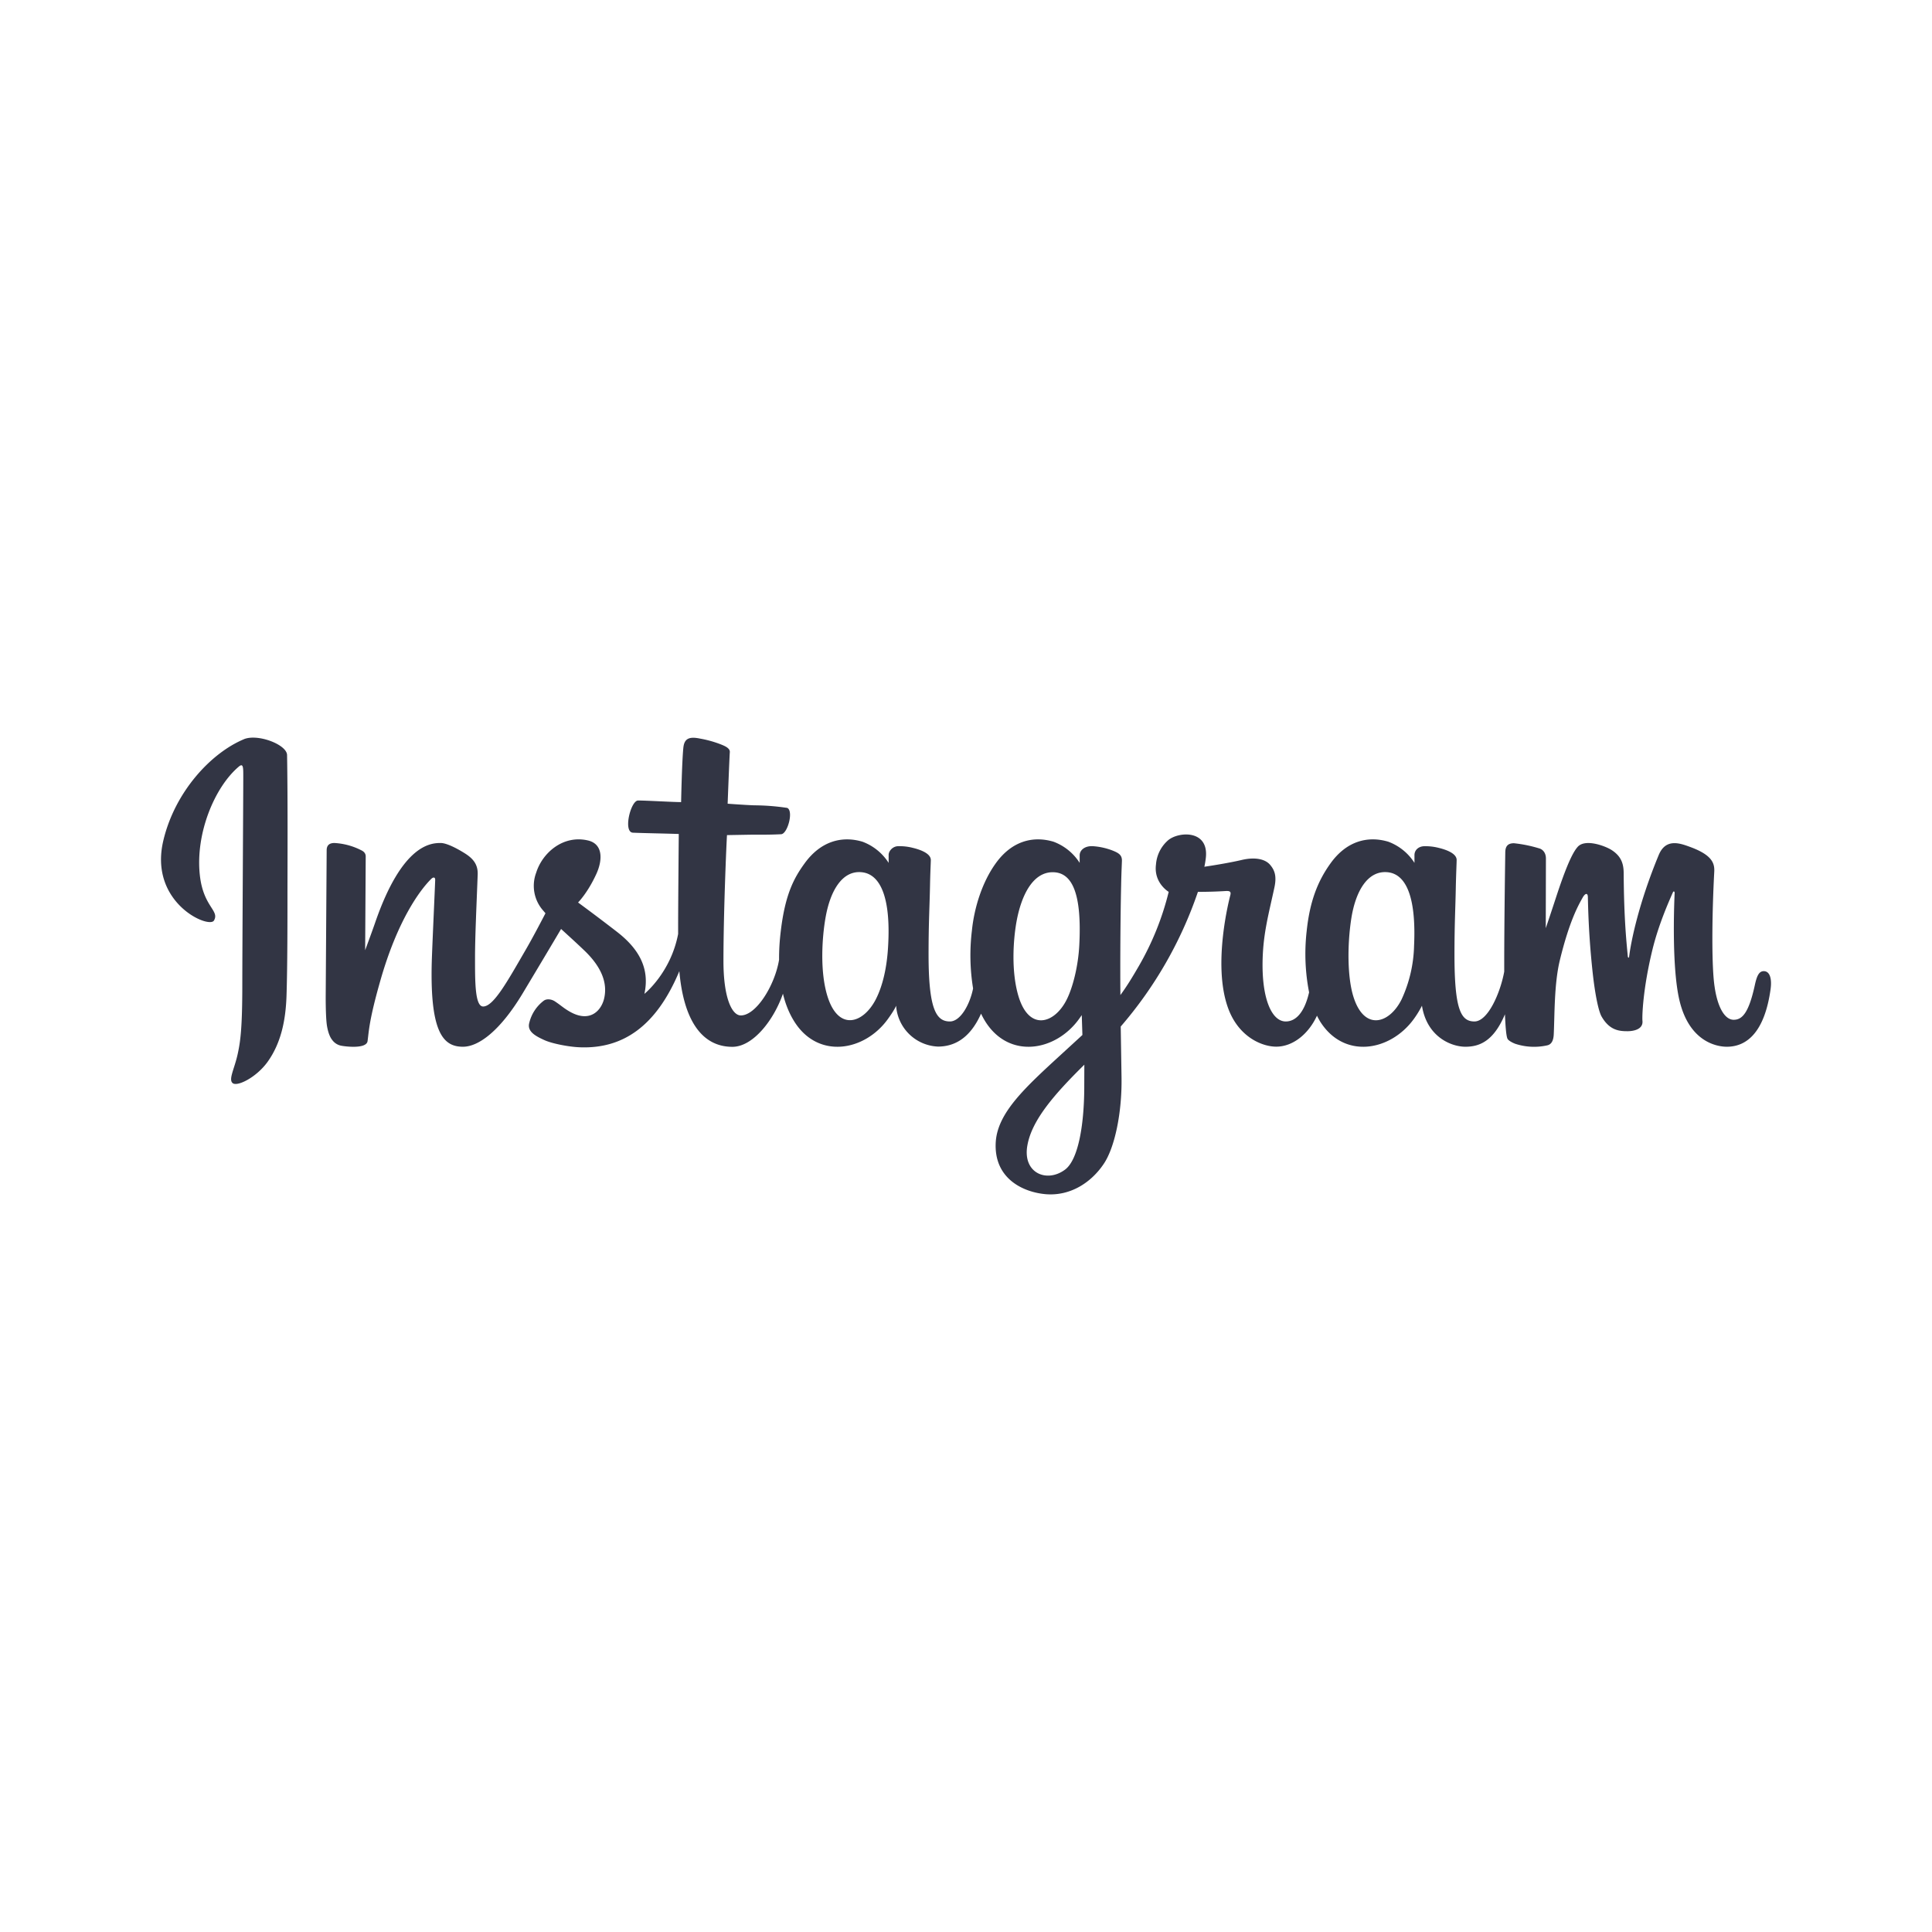 <svg viewBox="0 0 24 24" fill="none" xmlns="http://www.w3.org/2000/svg"><path d="M3.03 9.183c-.41.171-.86.655-1.002 1.263-.18.77.569 1.095.63.989.073-.126-.134-.168-.176-.568-.055-.516.185-1.092.486-1.345.057-.047.054.018.054.14 0 .216-.012 2.158-.012 2.563 0 .549-.023.722-.063.893-.042.174-.108.291-.058.336.056.05.296-.07.435-.263.166-.232.224-.511.235-.814.012-.365.012-.944.012-1.274 0-.303.005-1.19-.005-1.724-.003-.13-.365-.268-.537-.196zm18.88 2.881c-.06 0-.086.062-.109.165-.077.358-.16.439-.265.439-.117 0-.223-.178-.25-.533-.022-.279-.018-.793.009-1.304.006-.105-.023-.21-.305-.312-.121-.044-.298-.109-.385.103-.248.599-.345 1.074-.368 1.267-.002.01-.014.012-.016-.011-.014-.155-.047-.436-.051-1.026 0-.115-.025-.213-.152-.294-.083-.052-.333-.144-.423-.034-.078.09-.169.33-.263.616-.076.233-.13.39-.13.39l.002-.865c0-.09-.06-.12-.08-.125a1.663 1.663 0 00-.317-.065c-.087 0-.108.049-.108.119 0 .009-.013.825-.013 1.396v.08c-.048.263-.202.619-.37.619-.169 0-.248-.149-.248-.83 0-.396.012-.569.017-.856.004-.165.01-.292.01-.321-.001-.088-.154-.133-.225-.15a.668.668 0 00-.182-.02c-.069.004-.117.049-.117.111v.096a.657.657 0 00-.325-.263c-.255-.076-.52-.009-.72.272-.16.223-.256.475-.294.838a2.49 2.49 0 00.03.761c-.059.257-.169.362-.29.362-.175 0-.302-.286-.287-.78.01-.326.075-.554.146-.884.03-.14.005-.215-.056-.285-.057-.065-.178-.098-.351-.057-.124.029-.301.06-.463.084 0 0 .01-.04.018-.108.042-.36-.35-.33-.474-.216a.443.443 0 00-.145.296c-.03.23.158.34.158.34a3.514 3.514 0 01-.37.92c-.083.143-.148.25-.23.362l-.001-.126c-.002-.595.006-1.063.01-1.232.003-.165.01-.289.01-.318-.002-.064-.04-.089-.118-.12a.833.833 0 00-.237-.053c-.107-.008-.172.05-.17.117v.09a.657.657 0 00-.325-.263c-.255-.076-.52-.009-.72.272-.16.223-.264.535-.294.835a2.56 2.56 0 00.015.716c-.04.2-.157.41-.288.41-.169 0-.265-.149-.265-.83 0-.396.012-.569.018-.856.003-.165.01-.292.01-.321-.002-.088-.154-.133-.225-.15a.656.656 0 00-.188-.02c-.066.005-.111.064-.111.107v.1a.658.658 0 00-.325-.263c-.255-.076-.52-.008-.721.272-.132.182-.239.384-.293.831-.016.13-.023.25-.022.363-.053.321-.285.692-.475.692-.11 0-.216-.216-.216-.675 0-.611.038-1.481.044-1.565l.286-.005c.12-.001.228.002.387-.006.08-.005.157-.291.075-.327a2.859 2.859 0 00-.407-.032c-.088-.002-.333-.02-.333-.02s.022-.578.027-.639c.005-.05-.061-.077-.099-.093a1.363 1.363 0 00-.271-.077c-.134-.028-.195-.001-.207.112-.018.173-.028.677-.028.677-.098 0-.435-.02-.534-.02-.092 0-.19.395-.064.4.146.006.4.01.569.016 0 0-.008.885-.008 1.158v.084c-.092.483-.419.744-.419.744.07-.32-.073-.56-.331-.763a25.026 25.026 0 00-.493-.372s.121-.12.23-.361c.076-.171.08-.367-.109-.41-.31-.071-.565.157-.641.4a.463.463 0 00.088.473l.027.032c-.07.135-.166.317-.248.458-.226.39-.397.7-.526.7-.103 0-.101-.314-.101-.608 0-.253.018-.635.033-1.03.005-.13-.06-.204-.17-.271-.066-.041-.208-.122-.29-.122-.123 0-.478.017-.813.987-.042.122-.125.345-.125.345l.007-1.166c0-.028-.014-.054-.048-.072a.829.829 0 00-.341-.094c-.064 0-.096.03-.096.09l-.012 1.823c0 .139.004.3.018.371.013.071.035.129.063.163a.18.18 0 00.111.071c.049.01.314.044.328-.057.017-.122.017-.254.157-.745.217-.765.5-1.138.634-1.27.023-.023.05-.025.049.013-.006.168-.026.587-.04.943-.036.952.138 1.129.385 1.129.19 0 .457-.189.743-.665.178-.297.352-.588.476-.798.087.08.184.167.281.26.227.214.3.418.252.611-.038.148-.18.3-.432.152-.074-.043-.105-.076-.18-.125-.04-.026-.1-.034-.136-.007a.487.487 0 00-.18.275c-.03.109.08.166.193.217.098.043.307.083.441.087.522.018.94-.252 1.23-.946.052.6.274.94.659.94.257 0 .515-.333.628-.66.032.133.08.249.142.347.296.47.872.368 1.16-.03.09-.124.104-.168.104-.168a.544.544 0 00.519.508c.194 0 .395-.092.536-.409a.969.969 0 00.054.099c.297.47.872.368 1.161-.03a1.85 1.85 0 00.036-.051l.008.247-.266.244c-.446.409-.784.719-.81 1.08-.031.46.342.631.625.654.3.023.557-.142.714-.374.14-.204.23-.643.223-1.077l-.01-.632a5.049 5.049 0 00.959-1.673s.165.001.34-.01c.057-.004.073.007.063.049-.013.05-.223.858-.031 1.397.13.368.426.487.601.487.205 0 .4-.155.506-.385.012.026.026.05.04.074.297.47.87.368 1.161-.03.066-.09.103-.168.103-.168.062.39.366.51.54.51.18 0 .352-.074.491-.403.006.145.015.263.03.3.008.024.06.052.097.066a.748.748 0 00.397.02c.043-.009.077-.043.082-.133.012-.235.004-.63.076-.925.12-.493.231-.684.284-.779.03-.053.063-.062.064-.005.003.113.008.447.055.895.034.33.08.525.114.586.1.177.224.185.324.185.064 0 .197-.018.185-.13-.005-.054.005-.393.123-.878.077-.318.206-.604.252-.71.017-.038.025-.007.025-.001-.01.218-.032.933.057 1.324.12.53.47.588.591.588.26 0 .472-.197.544-.717.017-.125-.008-.222-.085-.222zm-10.877-.321c-.014.275-.068.505-.154.672-.156.302-.464.398-.6-.039-.098-.315-.065-.744-.024-.976.06-.344.212-.588.448-.565.243.023.362.336.33.908zm2.374.004c-.014.26-.081.52-.155.668-.151.304-.468.4-.6-.039-.09-.299-.068-.686-.024-.93.058-.317.198-.611.449-.611.244 0 .364.267.33.912zm.062 1.772c-.003.474-.078.89-.238 1.01-.227.17-.532.043-.468-.303.055-.306.32-.619.707-1l-.001.293zm4.097-1.77a1.675 1.675 0 01-.155.666c-.151.304-.466.399-.6-.039-.073-.238-.076-.636-.024-.97.054-.338.203-.594.449-.571.243.023.357.336.33.915z" fill="#323544"/></svg>